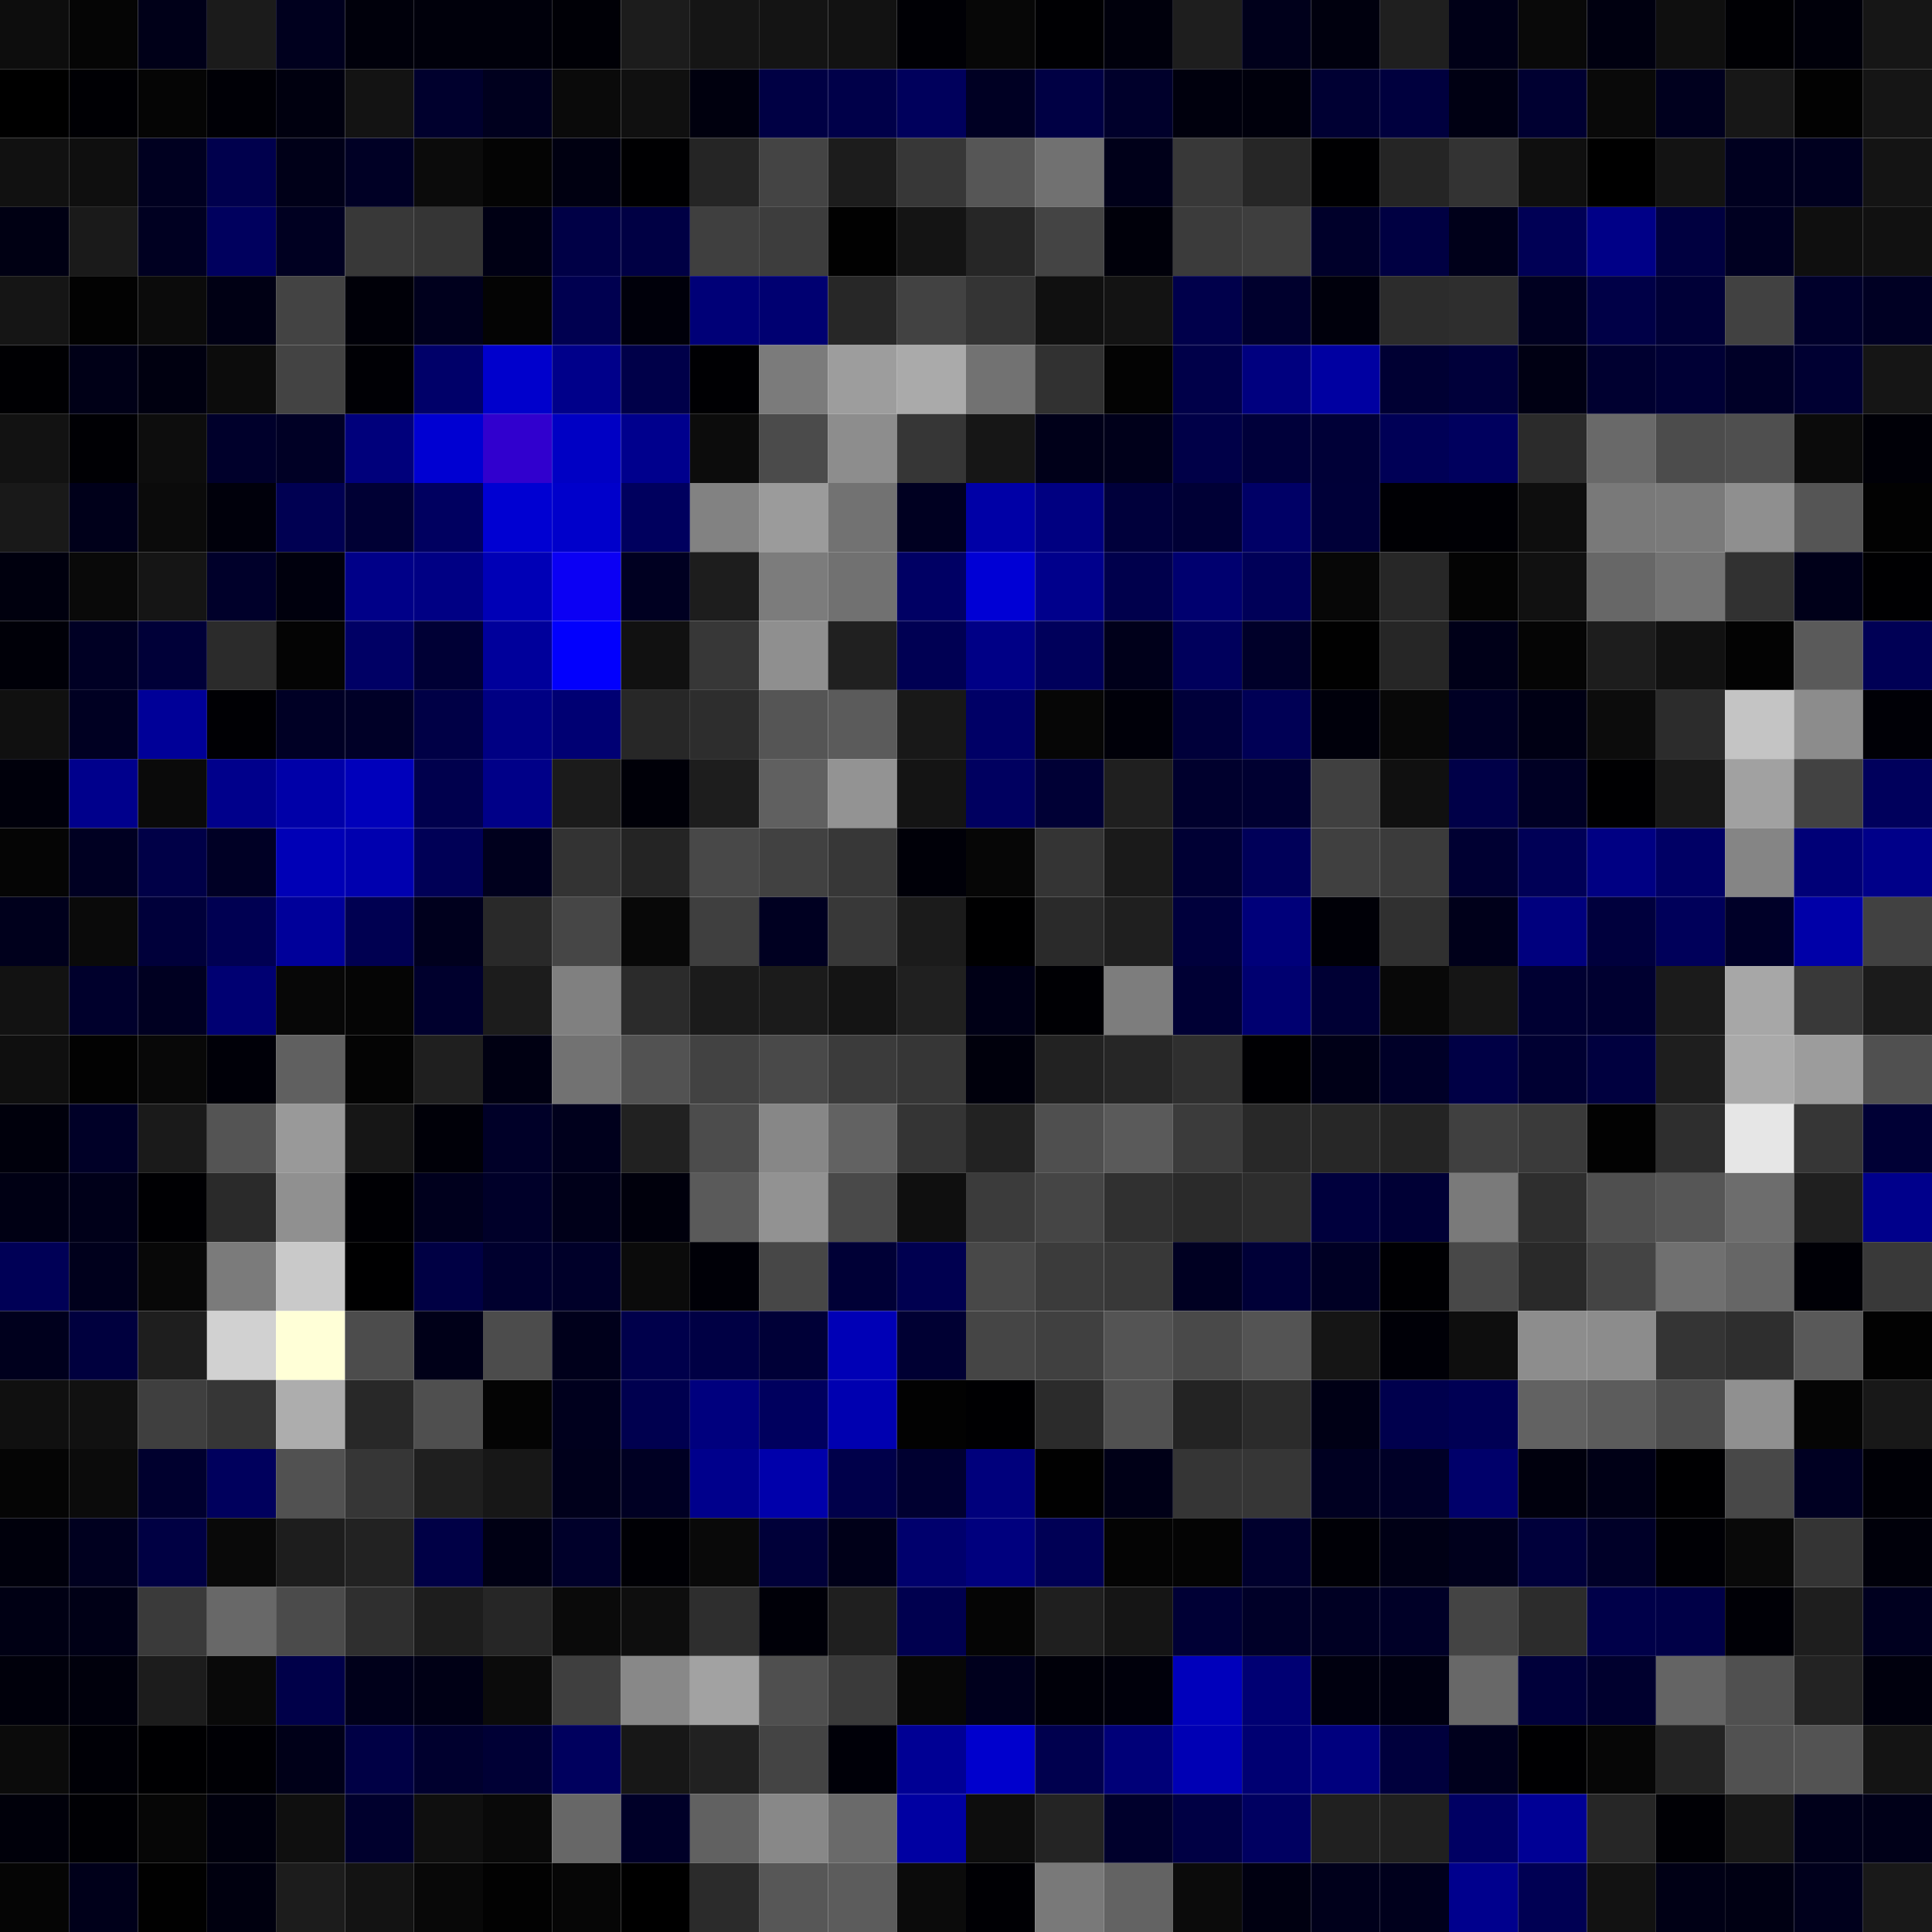 <svg xmlns="http://www.w3.org/2000/svg" width="56" height="56" viewBox="0 0 56 56"><g class="weights_image" id="node-230" stroke="none"><rect x="0" y="0" width="2" height="2" fill="#0d0d0d"/><rect x="2" y="0" width="2" height="2" fill="#050505"/><rect x="4" y="0" width="2" height="2" fill="#000018"/><rect x="6" y="0" width="2" height="2" fill="#1b1b1b"/><rect x="8" y="0" width="2" height="2" fill="#00001e"/><rect x="10" y="0" width="2" height="2" fill="#00000b"/><rect x="12" y="0" width="2" height="2" fill="#00000b"/><rect x="14" y="0" width="2" height="2" fill="#00000b"/><rect x="16" y="0" width="2" height="2" fill="#000006"/><rect x="18" y="0" width="2" height="2" fill="#1c1c1c"/><rect x="20" y="0" width="2" height="2" fill="#151515"/><rect x="22" y="0" width="2" height="2" fill="#141414"/><rect x="24" y="0" width="2" height="2" fill="#121212"/><rect x="26" y="0" width="2" height="2" fill="#000005"/><rect x="28" y="0" width="2" height="2" fill="#070707"/><rect x="30" y="0" width="2" height="2" fill="#000003"/><rect x="32" y="0" width="2" height="2" fill="#00000c"/><rect x="34" y="0" width="2" height="2" fill="#1e1e1e"/><rect x="36" y="0" width="2" height="2" fill="#00001b"/><rect x="38" y="0" width="2" height="2" fill="#00000e"/><rect x="40" y="0" width="2" height="2" fill="#1f1f1f"/><rect x="42" y="0" width="2" height="2" fill="#000017"/><rect x="44" y="0" width="2" height="2" fill="#090909"/><rect x="46" y="0" width="2" height="2" fill="#000010"/><rect x="48" y="0" width="2" height="2" fill="#0f0f0f"/><rect x="50" y="0" width="2" height="2" fill="#000004"/><rect x="52" y="0" width="2" height="2" fill="#00000a"/><rect x="54" y="0" width="2" height="2" fill="#161616"/><rect x="0" y="2" width="2" height="2" fill="#000000"/><rect x="2" y="2" width="2" height="2" fill="#000004"/><rect x="4" y="2" width="2" height="2" fill="#050505"/><rect x="6" y="2" width="2" height="2" fill="#000006"/><rect x="8" y="2" width="2" height="2" fill="#00000f"/><rect x="10" y="2" width="2" height="2" fill="#131313"/><rect x="12" y="2" width="2" height="2" fill="#00002d"/><rect x="14" y="2" width="2" height="2" fill="#00001e"/><rect x="16" y="2" width="2" height="2" fill="#0a0a0a"/><rect x="18" y="2" width="2" height="2" fill="#101010"/><rect x="20" y="2" width="2" height="2" fill="#00000e"/><rect x="22" y="2" width="2" height="2" fill="#000044"/><rect x="24" y="2" width="2" height="2" fill="#000049"/><rect x="26" y="2" width="2" height="2" fill="#00005c"/><rect x="28" y="2" width="2" height="2" fill="#000023"/><rect x="30" y="2" width="2" height="2" fill="#000044"/><rect x="32" y="2" width="2" height="2" fill="#00002b"/><rect x="34" y="2" width="2" height="2" fill="#00000d"/><rect x="36" y="2" width="2" height="2" fill="#00000c"/><rect x="38" y="2" width="2" height="2" fill="#000033"/><rect x="40" y="2" width="2" height="2" fill="#00003e"/><rect x="42" y="2" width="2" height="2" fill="#000013"/><rect x="44" y="2" width="2" height="2" fill="#000031"/><rect x="46" y="2" width="2" height="2" fill="#090909"/><rect x="48" y="2" width="2" height="2" fill="#00001e"/><rect x="50" y="2" width="2" height="2" fill="#171717"/><rect x="52" y="2" width="2" height="2" fill="#020202"/><rect x="54" y="2" width="2" height="2" fill="#151515"/><rect x="0" y="4" width="2" height="2" fill="#111111"/><rect x="2" y="4" width="2" height="2" fill="#0f0f0f"/><rect x="4" y="4" width="2" height="2" fill="#000020"/><rect x="6" y="4" width="2" height="2" fill="#00004d"/><rect x="8" y="4" width="2" height="2" fill="#000018"/><rect x="10" y="4" width="2" height="2" fill="#000025"/><rect x="12" y="4" width="2" height="2" fill="#0b0b0b"/><rect x="14" y="4" width="2" height="2" fill="#040404"/><rect x="16" y="4" width="2" height="2" fill="#000011"/><rect x="18" y="4" width="2" height="2" fill="#000002"/><rect x="20" y="4" width="2" height="2" fill="#252525"/><rect x="22" y="4" width="2" height="2" fill="#444444"/><rect x="24" y="4" width="2" height="2" fill="#1c1c1c"/><rect x="26" y="4" width="2" height="2" fill="#373737"/><rect x="28" y="4" width="2" height="2" fill="#565656"/><rect x="30" y="4" width="2" height="2" fill="#717171"/><rect x="32" y="4" width="2" height="2" fill="#000019"/><rect x="34" y="4" width="2" height="2" fill="#383838"/><rect x="36" y="4" width="2" height="2" fill="#262626"/><rect x="38" y="4" width="2" height="2" fill="#000002"/><rect x="40" y="4" width="2" height="2" fill="#252525"/><rect x="42" y="4" width="2" height="2" fill="#333333"/><rect x="44" y="4" width="2" height="2" fill="#0f0f0f"/><rect x="46" y="4" width="2" height="2" fill="#000000"/><rect x="48" y="4" width="2" height="2" fill="#131313"/><rect x="50" y="4" width="2" height="2" fill="#00001f"/><rect x="52" y="4" width="2" height="2" fill="#00001f"/><rect x="54" y="4" width="2" height="2" fill="#141414"/><rect x="0" y="6" width="2" height="2" fill="#000013"/><rect x="2" y="6" width="2" height="2" fill="#1a1a1a"/><rect x="4" y="6" width="2" height="2" fill="#000021"/><rect x="6" y="6" width="2" height="2" fill="#00005e"/><rect x="8" y="6" width="2" height="2" fill="#000021"/><rect x="10" y="6" width="2" height="2" fill="#383838"/><rect x="12" y="6" width="2" height="2" fill="#353535"/><rect x="14" y="6" width="2" height="2" fill="#000014"/><rect x="16" y="6" width="2" height="2" fill="#000046"/><rect x="18" y="6" width="2" height="2" fill="#000044"/><rect x="20" y="6" width="2" height="2" fill="#3f3f3f"/><rect x="22" y="6" width="2" height="2" fill="#3d3d3d"/><rect x="24" y="6" width="2" height="2" fill="#010101"/><rect x="26" y="6" width="2" height="2" fill="#141414"/><rect x="28" y="6" width="2" height="2" fill="#262626"/><rect x="30" y="6" width="2" height="2" fill="#444444"/><rect x="32" y="6" width="2" height="2" fill="#00000a"/><rect x="34" y="6" width="2" height="2" fill="#3b3b3b"/><rect x="36" y="6" width="2" height="2" fill="#3e3e3e"/><rect x="38" y="6" width="2" height="2" fill="#00002a"/><rect x="40" y="6" width="2" height="2" fill="#000042"/><rect x="42" y="6" width="2" height="2" fill="#00001a"/><rect x="44" y="6" width="2" height="2" fill="#000055"/><rect x="46" y="6" width="2" height="2" fill="#000087"/><rect x="48" y="6" width="2" height="2" fill="#000040"/><rect x="50" y="6" width="2" height="2" fill="#000021"/><rect x="52" y="6" width="2" height="2" fill="#0f0f0f"/><rect x="54" y="6" width="2" height="2" fill="#111111"/><rect x="0" y="8" width="2" height="2" fill="#151515"/><rect x="2" y="8" width="2" height="2" fill="#020202"/><rect x="4" y="8" width="2" height="2" fill="#0b0b0b"/><rect x="6" y="8" width="2" height="2" fill="#000014"/><rect x="8" y="8" width="2" height="2" fill="#434343"/><rect x="10" y="8" width="2" height="2" fill="#000008"/><rect x="12" y="8" width="2" height="2" fill="#00001d"/><rect x="14" y="8" width="2" height="2" fill="#040404"/><rect x="16" y="8" width="2" height="2" fill="#000050"/><rect x="18" y="8" width="2" height="2" fill="#00000a"/><rect x="20" y="8" width="2" height="2" fill="#000077"/><rect x="22" y="8" width="2" height="2" fill="#000071"/><rect x="24" y="8" width="2" height="2" fill="#272727"/><rect x="26" y="8" width="2" height="2" fill="#424242"/><rect x="28" y="8" width="2" height="2" fill="#343434"/><rect x="30" y="8" width="2" height="2" fill="#101010"/><rect x="32" y="8" width="2" height="2" fill="#131313"/><rect x="34" y="8" width="2" height="2" fill="#00004b"/><rect x="36" y="8" width="2" height="2" fill="#00002d"/><rect x="38" y="8" width="2" height="2" fill="#00000c"/><rect x="40" y="8" width="2" height="2" fill="#2c2c2c"/><rect x="42" y="8" width="2" height="2" fill="#2e2e2e"/><rect x="44" y="8" width="2" height="2" fill="#000020"/><rect x="46" y="8" width="2" height="2" fill="#000047"/><rect x="48" y="8" width="2" height="2" fill="#000037"/><rect x="50" y="8" width="2" height="2" fill="#414141"/><rect x="52" y="8" width="2" height="2" fill="#00002b"/><rect x="54" y="8" width="2" height="2" fill="#000023"/><rect x="0" y="10" width="2" height="2" fill="#000003"/><rect x="2" y="10" width="2" height="2" fill="#000017"/><rect x="4" y="10" width="2" height="2" fill="#000010"/><rect x="6" y="10" width="2" height="2" fill="#0c0c0c"/><rect x="8" y="10" width="2" height="2" fill="#434343"/><rect x="10" y="10" width="2" height="2" fill="#000005"/><rect x="12" y="10" width="2" height="2" fill="#000069"/><rect x="14" y="10" width="2" height="2" fill="#0000cc"/><rect x="16" y="10" width="2" height="2" fill="#00008a"/><rect x="18" y="10" width="2" height="2" fill="#000049"/><rect x="20" y="10" width="2" height="2" fill="#000003"/><rect x="22" y="10" width="2" height="2" fill="#7b7b7b"/><rect x="24" y="10" width="2" height="2" fill="#9d9d9d"/><rect x="26" y="10" width="2" height="2" fill="#aaaaaa"/><rect x="28" y="10" width="2" height="2" fill="#727272"/><rect x="30" y="10" width="2" height="2" fill="#313131"/><rect x="32" y="10" width="2" height="2" fill="#030303"/><rect x="34" y="10" width="2" height="2" fill="#000049"/><rect x="36" y="10" width="2" height="2" fill="#00007f"/><rect x="38" y="10" width="2" height="2" fill="#0000a1"/><rect x="40" y="10" width="2" height="2" fill="#000033"/><rect x="42" y="10" width="2" height="2" fill="#00003a"/><rect x="44" y="10" width="2" height="2" fill="#000013"/><rect x="46" y="10" width="2" height="2" fill="#000030"/><rect x="48" y="10" width="2" height="2" fill="#000035"/><rect x="50" y="10" width="2" height="2" fill="#000027"/><rect x="52" y="10" width="2" height="2" fill="#000032"/><rect x="54" y="10" width="2" height="2" fill="#151515"/><rect x="0" y="12" width="2" height="2" fill="#121212"/><rect x="2" y="12" width="2" height="2" fill="#000004"/><rect x="4" y="12" width="2" height="2" fill="#0d0d0d"/><rect x="6" y="12" width="2" height="2" fill="#00002b"/><rect x="8" y="12" width="2" height="2" fill="#000025"/><rect x="10" y="12" width="2" height="2" fill="#00007b"/><rect x="12" y="12" width="2" height="2" fill="#0000d2"/><rect x="14" y="12" width="2" height="2" fill="#3100ce"/><rect x="16" y="12" width="2" height="2" fill="#0000c4"/><rect x="18" y="12" width="2" height="2" fill="#00008d"/><rect x="20" y="12" width="2" height="2" fill="#0c0c0c"/><rect x="22" y="12" width="2" height="2" fill="#4b4b4b"/><rect x="24" y="12" width="2" height="2" fill="#8d8d8d"/><rect x="26" y="12" width="2" height="2" fill="#363636"/><rect x="28" y="12" width="2" height="2" fill="#161616"/><rect x="30" y="12" width="2" height="2" fill="#000019"/><rect x="32" y="12" width="2" height="2" fill="#00001a"/><rect x="34" y="12" width="2" height="2" fill="#000048"/><rect x="36" y="12" width="2" height="2" fill="#00003a"/><rect x="38" y="12" width="2" height="2" fill="#000037"/><rect x="40" y="12" width="2" height="2" fill="#000056"/><rect x="42" y="12" width="2" height="2" fill="#00005e"/><rect x="44" y="12" width="2" height="2" fill="#2b2b2b"/><rect x="46" y="12" width="2" height="2" fill="#696969"/><rect x="48" y="12" width="2" height="2" fill="#4c4c4c"/><rect x="50" y="12" width="2" height="2" fill="#4f4f4f"/><rect x="52" y="12" width="2" height="2" fill="#0b0b0b"/><rect x="54" y="12" width="2" height="2" fill="#000007"/><rect x="0" y="14" width="2" height="2" fill="#191919"/><rect x="2" y="14" width="2" height="2" fill="#00001a"/><rect x="4" y="14" width="2" height="2" fill="#0b0b0b"/><rect x="6" y="14" width="2" height="2" fill="#00000b"/><rect x="8" y="14" width="2" height="2" fill="#000052"/><rect x="10" y="14" width="2" height="2" fill="#000034"/><rect x="12" y="14" width="2" height="2" fill="#000060"/><rect x="14" y="14" width="2" height="2" fill="#0000d2"/><rect x="16" y="14" width="2" height="2" fill="#0000cb"/><rect x="18" y="14" width="2" height="2" fill="#00005e"/><rect x="20" y="14" width="2" height="2" fill="#828282"/><rect x="22" y="14" width="2" height="2" fill="#9b9b9b"/><rect x="24" y="14" width="2" height="2" fill="#727272"/><rect x="26" y="14" width="2" height="2" fill="#000021"/><rect x="28" y="14" width="2" height="2" fill="#0000a6"/><rect x="30" y="14" width="2" height="2" fill="#000081"/><rect x="32" y="14" width="2" height="2" fill="#00003b"/><rect x="34" y="14" width="2" height="2" fill="#000035"/><rect x="36" y="14" width="2" height="2" fill="#000066"/><rect x="38" y="14" width="2" height="2" fill="#000038"/><rect x="40" y="14" width="2" height="2" fill="#000004"/><rect x="42" y="14" width="2" height="2" fill="#000005"/><rect x="44" y="14" width="2" height="2" fill="#0e0e0e"/><rect x="46" y="14" width="2" height="2" fill="#797979"/><rect x="48" y="14" width="2" height="2" fill="#7a7a7a"/><rect x="50" y="14" width="2" height="2" fill="#8f8f8f"/><rect x="52" y="14" width="2" height="2" fill="#555555"/><rect x="54" y="14" width="2" height="2" fill="#020202"/><rect x="0" y="16" width="2" height="2" fill="#00000e"/><rect x="2" y="16" width="2" height="2" fill="#090909"/><rect x="4" y="16" width="2" height="2" fill="#151515"/><rect x="6" y="16" width="2" height="2" fill="#00002a"/><rect x="8" y="16" width="2" height="2" fill="#00000d"/><rect x="10" y="16" width="2" height="2" fill="#000088"/><rect x="12" y="16" width="2" height="2" fill="#000084"/><rect x="14" y="16" width="2" height="2" fill="#0000b6"/><rect x="16" y="16" width="2" height="2" fill="#0b00f4"/><rect x="18" y="16" width="2" height="2" fill="#000021"/><rect x="20" y="16" width="2" height="2" fill="#1d1d1d"/><rect x="22" y="16" width="2" height="2" fill="#7c7c7c"/><rect x="24" y="16" width="2" height="2" fill="#717171"/><rect x="26" y="16" width="2" height="2" fill="#000064"/><rect x="28" y="16" width="2" height="2" fill="#0000d5"/><rect x="30" y="16" width="2" height="2" fill="#00008c"/><rect x="32" y="16" width="2" height="2" fill="#00004c"/><rect x="34" y="16" width="2" height="2" fill="#00006f"/><rect x="36" y="16" width="2" height="2" fill="#000058"/><rect x="38" y="16" width="2" height="2" fill="#070707"/><rect x="40" y="16" width="2" height="2" fill="#272727"/><rect x="42" y="16" width="2" height="2" fill="#040404"/><rect x="44" y="16" width="2" height="2" fill="#111111"/><rect x="46" y="16" width="2" height="2" fill="#676767"/><rect x="48" y="16" width="2" height="2" fill="#737373"/><rect x="50" y="16" width="2" height="2" fill="#313131"/><rect x="52" y="16" width="2" height="2" fill="#000019"/><rect x="54" y="16" width="2" height="2" fill="#000002"/><rect x="0" y="18" width="2" height="2" fill="#000008"/><rect x="2" y="18" width="2" height="2" fill="#000024"/><rect x="4" y="18" width="2" height="2" fill="#000038"/><rect x="6" y="18" width="2" height="2" fill="#2b2b2b"/><rect x="8" y="18" width="2" height="2" fill="#040404"/><rect x="10" y="18" width="2" height="2" fill="#000065"/><rect x="12" y="18" width="2" height="2" fill="#000035"/><rect x="14" y="18" width="2" height="2" fill="#00009b"/><rect x="16" y="18" width="2" height="2" fill="#0200fd"/><rect x="18" y="18" width="2" height="2" fill="#111111"/><rect x="20" y="18" width="2" height="2" fill="#373737"/><rect x="22" y="18" width="2" height="2" fill="#8f8f8f"/><rect x="24" y="18" width="2" height="2" fill="#202020"/><rect x="26" y="18" width="2" height="2" fill="#000053"/><rect x="28" y="18" width="2" height="2" fill="#000086"/><rect x="30" y="18" width="2" height="2" fill="#00005b"/><rect x="32" y="18" width="2" height="2" fill="#00001a"/><rect x="34" y="18" width="2" height="2" fill="#00005c"/><rect x="36" y="18" width="2" height="2" fill="#000029"/><rect x="38" y="18" width="2" height="2" fill="#010101"/><rect x="40" y="18" width="2" height="2" fill="#262626"/><rect x="42" y="18" width="2" height="2" fill="#000018"/><rect x="44" y="18" width="2" height="2" fill="#050505"/><rect x="46" y="18" width="2" height="2" fill="#1d1d1d"/><rect x="48" y="18" width="2" height="2" fill="#111111"/><rect x="50" y="18" width="2" height="2" fill="#030303"/><rect x="52" y="18" width="2" height="2" fill="#5a5a5a"/><rect x="54" y="18" width="2" height="2" fill="#000055"/><rect x="0" y="20" width="2" height="2" fill="#101010"/><rect x="2" y="20" width="2" height="2" fill="#000022"/><rect x="4" y="20" width="2" height="2" fill="#000098"/><rect x="6" y="20" width="2" height="2" fill="#000004"/><rect x="8" y="20" width="2" height="2" fill="#000025"/><rect x="10" y="20" width="2" height="2" fill="#000027"/><rect x="12" y="20" width="2" height="2" fill="#000046"/><rect x="14" y="20" width="2" height="2" fill="#000083"/><rect x="16" y="20" width="2" height="2" fill="#000073"/><rect x="18" y="20" width="2" height="2" fill="#272727"/><rect x="20" y="20" width="2" height="2" fill="#2d2d2d"/><rect x="22" y="20" width="2" height="2" fill="#555555"/><rect x="24" y="20" width="2" height="2" fill="#5b5b5b"/><rect x="26" y="20" width="2" height="2" fill="#181818"/><rect x="28" y="20" width="2" height="2" fill="#000066"/><rect x="30" y="20" width="2" height="2" fill="#060606"/><rect x="32" y="20" width="2" height="2" fill="#000009"/><rect x="34" y="20" width="2" height="2" fill="#00003a"/><rect x="36" y="20" width="2" height="2" fill="#000055"/><rect x="38" y="20" width="2" height="2" fill="#00000b"/><rect x="40" y="20" width="2" height="2" fill="#080808"/><rect x="42" y="20" width="2" height="2" fill="#000024"/><rect x="44" y="20" width="2" height="2" fill="#000014"/><rect x="46" y="20" width="2" height="2" fill="#0c0c0c"/><rect x="48" y="20" width="2" height="2" fill="#2c2c2c"/><rect x="50" y="20" width="2" height="2" fill="#c4c4c4"/><rect x="52" y="20" width="2" height="2" fill="#8c8c8c"/><rect x="54" y="20" width="2" height="2" fill="#000006"/><rect x="0" y="22" width="2" height="2" fill="#00000b"/><rect x="2" y="22" width="2" height="2" fill="#00008c"/><rect x="4" y="22" width="2" height="2" fill="#0a0a0a"/><rect x="6" y="22" width="2" height="2" fill="#00008b"/><rect x="8" y="22" width="2" height="2" fill="#0000a8"/><rect x="10" y="22" width="2" height="2" fill="#0000bb"/><rect x="12" y="22" width="2" height="2" fill="#00004d"/><rect x="14" y="22" width="2" height="2" fill="#000088"/><rect x="16" y="22" width="2" height="2" fill="#1b1b1b"/><rect x="18" y="22" width="2" height="2" fill="#000008"/><rect x="20" y="22" width="2" height="2" fill="#1d1d1d"/><rect x="22" y="22" width="2" height="2" fill="#606060"/><rect x="24" y="22" width="2" height="2" fill="#939393"/><rect x="26" y="22" width="2" height="2" fill="#141414"/><rect x="28" y="22" width="2" height="2" fill="#000060"/><rect x="30" y="22" width="2" height="2" fill="#000035"/><rect x="32" y="22" width="2" height="2" fill="#1f1f1f"/><rect x="34" y="22" width="2" height="2" fill="#00002d"/><rect x="36" y="22" width="2" height="2" fill="#000031"/><rect x="38" y="22" width="2" height="2" fill="#404040"/><rect x="40" y="22" width="2" height="2" fill="#101010"/><rect x="42" y="22" width="2" height="2" fill="#000048"/><rect x="44" y="22" width="2" height="2" fill="#000024"/><rect x="46" y="22" width="2" height="2" fill="#000002"/><rect x="48" y="22" width="2" height="2" fill="#181818"/><rect x="50" y="22" width="2" height="2" fill="#a1a1a1"/><rect x="52" y="22" width="2" height="2" fill="#424242"/><rect x="54" y="22" width="2" height="2" fill="#00005c"/><rect x="0" y="24" width="2" height="2" fill="#050505"/><rect x="2" y="24" width="2" height="2" fill="#000022"/><rect x="4" y="24" width="2" height="2" fill="#000047"/><rect x="6" y="24" width="2" height="2" fill="#000025"/><rect x="8" y="24" width="2" height="2" fill="#0000b6"/><rect x="10" y="24" width="2" height="2" fill="#0000af"/><rect x="12" y="24" width="2" height="2" fill="#000056"/><rect x="14" y="24" width="2" height="2" fill="#00001d"/><rect x="16" y="24" width="2" height="2" fill="#333333"/><rect x="18" y="24" width="2" height="2" fill="#242424"/><rect x="20" y="24" width="2" height="2" fill="#484848"/><rect x="22" y="24" width="2" height="2" fill="#414141"/><rect x="24" y="24" width="2" height="2" fill="#373737"/><rect x="26" y="24" width="2" height="2" fill="#000008"/><rect x="28" y="24" width="2" height="2" fill="#060606"/><rect x="30" y="24" width="2" height="2" fill="#343434"/><rect x="32" y="24" width="2" height="2" fill="#1a1a1a"/><rect x="34" y="24" width="2" height="2" fill="#000034"/><rect x="36" y="24" width="2" height="2" fill="#000059"/><rect x="38" y="24" width="2" height="2" fill="#404040"/><rect x="40" y="24" width="2" height="2" fill="#3b3b3b"/><rect x="42" y="24" width="2" height="2" fill="#000032"/><rect x="44" y="24" width="2" height="2" fill="#000056"/><rect x="46" y="24" width="2" height="2" fill="#000083"/><rect x="48" y="24" width="2" height="2" fill="#000065"/><rect x="50" y="24" width="2" height="2" fill="#858585"/><rect x="52" y="24" width="2" height="2" fill="#000077"/><rect x="54" y="24" width="2" height="2" fill="#000089"/><rect x="0" y="26" width="2" height="2" fill="#00001c"/><rect x="2" y="26" width="2" height="2" fill="#0a0a0a"/><rect x="4" y="26" width="2" height="2" fill="#00003a"/><rect x="6" y="26" width="2" height="2" fill="#000052"/><rect x="8" y="26" width="2" height="2" fill="#00009a"/><rect x="10" y="26" width="2" height="2" fill="#000051"/><rect x="12" y="26" width="2" height="2" fill="#00001d"/><rect x="14" y="26" width="2" height="2" fill="#292929"/><rect x="16" y="26" width="2" height="2" fill="#464646"/><rect x="18" y="26" width="2" height="2" fill="#080808"/><rect x="20" y="26" width="2" height="2" fill="#3f3f3f"/><rect x="22" y="26" width="2" height="2" fill="#000021"/><rect x="24" y="26" width="2" height="2" fill="#383838"/><rect x="26" y="26" width="2" height="2" fill="#1b1b1b"/><rect x="28" y="26" width="2" height="2" fill="#000001"/><rect x="30" y="26" width="2" height="2" fill="#2a2a2a"/><rect x="32" y="26" width="2" height="2" fill="#1f1f1f"/><rect x="34" y="26" width="2" height="2" fill="#00003c"/><rect x="36" y="26" width="2" height="2" fill="#00007a"/><rect x="38" y="26" width="2" height="2" fill="#000007"/><rect x="40" y="26" width="2" height="2" fill="#303030"/><rect x="42" y="26" width="2" height="2" fill="#00001a"/><rect x="44" y="26" width="2" height="2" fill="#00007e"/><rect x="46" y="26" width="2" height="2" fill="#00003d"/><rect x="48" y="26" width="2" height="2" fill="#00005a"/><rect x="50" y="26" width="2" height="2" fill="#000028"/><rect x="52" y="26" width="2" height="2" fill="#0000a8"/><rect x="54" y="26" width="2" height="2" fill="#414141"/><rect x="0" y="28" width="2" height="2" fill="#121212"/><rect x="2" y="28" width="2" height="2" fill="#00002c"/><rect x="4" y="28" width="2" height="2" fill="#000021"/><rect x="6" y="28" width="2" height="2" fill="#000072"/><rect x="8" y="28" width="2" height="2" fill="#070707"/><rect x="10" y="28" width="2" height="2" fill="#050505"/><rect x="12" y="28" width="2" height="2" fill="#00002d"/><rect x="14" y="28" width="2" height="2" fill="#1c1c1c"/><rect x="16" y="28" width="2" height="2" fill="#808080"/><rect x="18" y="28" width="2" height="2" fill="#2b2b2b"/><rect x="20" y="28" width="2" height="2" fill="#1b1b1b"/><rect x="22" y="28" width="2" height="2" fill="#1b1b1b"/><rect x="24" y="28" width="2" height="2" fill="#141414"/><rect x="26" y="28" width="2" height="2" fill="#202020"/><rect x="28" y="28" width="2" height="2" fill="#000016"/><rect x="30" y="28" width="2" height="2" fill="#000004"/><rect x="32" y="28" width="2" height="2" fill="#7d7d7d"/><rect x="34" y="28" width="2" height="2" fill="#000034"/><rect x="36" y="28" width="2" height="2" fill="#000070"/><rect x="38" y="28" width="2" height="2" fill="#000034"/><rect x="40" y="28" width="2" height="2" fill="#080808"/><rect x="42" y="28" width="2" height="2" fill="#151515"/><rect x="44" y="28" width="2" height="2" fill="#000032"/><rect x="46" y="28" width="2" height="2" fill="#000030"/><rect x="48" y="28" width="2" height="2" fill="#1b1b1b"/><rect x="50" y="28" width="2" height="2" fill="#a7a7a7"/><rect x="52" y="28" width="2" height="2" fill="#393939"/><rect x="54" y="28" width="2" height="2" fill="#1b1b1b"/><rect x="0" y="30" width="2" height="2" fill="#0f0f0f"/><rect x="2" y="30" width="2" height="2" fill="#020202"/><rect x="4" y="30" width="2" height="2" fill="#080808"/><rect x="6" y="30" width="2" height="2" fill="#000008"/><rect x="8" y="30" width="2" height="2" fill="#606060"/><rect x="10" y="30" width="2" height="2" fill="#040404"/><rect x="12" y="30" width="2" height="2" fill="#1f1f1f"/><rect x="14" y="30" width="2" height="2" fill="#000012"/><rect x="16" y="30" width="2" height="2" fill="#727272"/><rect x="18" y="30" width="2" height="2" fill="#525252"/><rect x="20" y="30" width="2" height="2" fill="#424242"/><rect x="22" y="30" width="2" height="2" fill="#494949"/><rect x="24" y="30" width="2" height="2" fill="#3b3b3b"/><rect x="26" y="30" width="2" height="2" fill="#363636"/><rect x="28" y="30" width="2" height="2" fill="#00000c"/><rect x="30" y="30" width="2" height="2" fill="#222222"/><rect x="32" y="30" width="2" height="2" fill="#262626"/><rect x="34" y="30" width="2" height="2" fill="#2f2f2f"/><rect x="36" y="30" width="2" height="2" fill="#000003"/><rect x="38" y="30" width="2" height="2" fill="#000017"/><rect x="40" y="30" width="2" height="2" fill="#000028"/><rect x="42" y="30" width="2" height="2" fill="#000045"/><rect x="44" y="30" width="2" height="2" fill="#000032"/><rect x="46" y="30" width="2" height="2" fill="#00003f"/><rect x="48" y="30" width="2" height="2" fill="#1e1e1e"/><rect x="50" y="30" width="2" height="2" fill="#aaaaaa"/><rect x="52" y="30" width="2" height="2" fill="#9c9c9c"/><rect x="54" y="30" width="2" height="2" fill="#505050"/><rect x="0" y="32" width="2" height="2" fill="#00000c"/><rect x="2" y="32" width="2" height="2" fill="#000027"/><rect x="4" y="32" width="2" height="2" fill="#1a1a1a"/><rect x="6" y="32" width="2" height="2" fill="#545454"/><rect x="8" y="32" width="2" height="2" fill="#999999"/><rect x="10" y="32" width="2" height="2" fill="#161616"/><rect x="12" y="32" width="2" height="2" fill="#000008"/><rect x="14" y="32" width="2" height="2" fill="#000028"/><rect x="16" y="32" width="2" height="2" fill="#00001c"/><rect x="18" y="32" width="2" height="2" fill="#212121"/><rect x="20" y="32" width="2" height="2" fill="#4c4c4c"/><rect x="22" y="32" width="2" height="2" fill="#878787"/><rect x="24" y="32" width="2" height="2" fill="#626262"/><rect x="26" y="32" width="2" height="2" fill="#343434"/><rect x="28" y="32" width="2" height="2" fill="#222222"/><rect x="30" y="32" width="2" height="2" fill="#4f4f4f"/><rect x="32" y="32" width="2" height="2" fill="#5a5a5a"/><rect x="34" y="32" width="2" height="2" fill="#3b3b3b"/><rect x="36" y="32" width="2" height="2" fill="#282828"/><rect x="38" y="32" width="2" height="2" fill="#272727"/><rect x="40" y="32" width="2" height="2" fill="#242424"/><rect x="42" y="32" width="2" height="2" fill="#404040"/><rect x="44" y="32" width="2" height="2" fill="#3a3a3a"/><rect x="46" y="32" width="2" height="2" fill="#020202"/><rect x="48" y="32" width="2" height="2" fill="#2e2e2e"/><rect x="50" y="32" width="2" height="2" fill="#e6e6e6"/><rect x="52" y="32" width="2" height="2" fill="#363636"/><rect x="54" y="32" width="2" height="2" fill="#000035"/><rect x="0" y="34" width="2" height="2" fill="#000014"/><rect x="2" y="34" width="2" height="2" fill="#000019"/><rect x="4" y="34" width="2" height="2" fill="#000003"/><rect x="6" y="34" width="2" height="2" fill="#2a2a2a"/><rect x="8" y="34" width="2" height="2" fill="#909090"/><rect x="10" y="34" width="2" height="2" fill="#000004"/><rect x="12" y="34" width="2" height="2" fill="#00001d"/><rect x="14" y="34" width="2" height="2" fill="#000029"/><rect x="16" y="34" width="2" height="2" fill="#000019"/><rect x="18" y="34" width="2" height="2" fill="#00000c"/><rect x="20" y="34" width="2" height="2" fill="#5a5a5a"/><rect x="22" y="34" width="2" height="2" fill="#929292"/><rect x="24" y="34" width="2" height="2" fill="#494949"/><rect x="26" y="34" width="2" height="2" fill="#0f0f0f"/><rect x="28" y="34" width="2" height="2" fill="#3b3b3b"/><rect x="30" y="34" width="2" height="2" fill="#454545"/><rect x="32" y="34" width="2" height="2" fill="#303030"/><rect x="34" y="34" width="2" height="2" fill="#2a2a2a"/><rect x="36" y="34" width="2" height="2" fill="#2d2d2d"/><rect x="38" y="34" width="2" height="2" fill="#00003d"/><rect x="40" y="34" width="2" height="2" fill="#000035"/><rect x="42" y="34" width="2" height="2" fill="#7a7a7a"/><rect x="44" y="34" width="2" height="2" fill="#2e2e2e"/><rect x="46" y="34" width="2" height="2" fill="#4f4f4f"/><rect x="48" y="34" width="2" height="2" fill="#565656"/><rect x="50" y="34" width="2" height="2" fill="#6d6d6d"/><rect x="52" y="34" width="2" height="2" fill="#1f1f1f"/><rect x="54" y="34" width="2" height="2" fill="#00008b"/><rect x="0" y="36" width="2" height="2" fill="#000056"/><rect x="2" y="36" width="2" height="2" fill="#00001c"/><rect x="4" y="36" width="2" height="2" fill="#080808"/><rect x="6" y="36" width="2" height="2" fill="#7b7b7b"/><rect x="8" y="36" width="2" height="2" fill="#c9c9c9"/><rect x="10" y="36" width="2" height="2" fill="#000001"/><rect x="12" y="36" width="2" height="2" fill="#000044"/><rect x="14" y="36" width="2" height="2" fill="#00002e"/><rect x="16" y="36" width="2" height="2" fill="#000029"/><rect x="18" y="36" width="2" height="2" fill="#0b0b0b"/><rect x="20" y="36" width="2" height="2" fill="#000007"/><rect x="22" y="36" width="2" height="2" fill="#474747"/><rect x="24" y="36" width="2" height="2" fill="#000036"/><rect x="26" y="36" width="2" height="2" fill="#000050"/><rect x="28" y="36" width="2" height="2" fill="#484848"/><rect x="30" y="36" width="2" height="2" fill="#3b3b3b"/><rect x="32" y="36" width="2" height="2" fill="#383838"/><rect x="34" y="36" width="2" height="2" fill="#000022"/><rect x="36" y="36" width="2" height="2" fill="#000037"/><rect x="38" y="36" width="2" height="2" fill="#000024"/><rect x="40" y="36" width="2" height="2" fill="#000003"/><rect x="42" y="36" width="2" height="2" fill="#484848"/><rect x="44" y="36" width="2" height="2" fill="#292929"/><rect x="46" y="36" width="2" height="2" fill="#444444"/><rect x="48" y="36" width="2" height="2" fill="#707070"/><rect x="50" y="36" width="2" height="2" fill="#666666"/><rect x="52" y="36" width="2" height="2" fill="#000006"/><rect x="54" y="36" width="2" height="2" fill="#393939"/><rect x="0" y="38" width="2" height="2" fill="#00001d"/><rect x="2" y="38" width="2" height="2" fill="#00003e"/><rect x="4" y="38" width="2" height="2" fill="#1e1e1e"/><rect x="6" y="38" width="2" height="2" fill="#d1d1d1"/><rect x="8" y="38" width="2" height="2" fill="#ffffd7"/><rect x="10" y="38" width="2" height="2" fill="#4c4c4c"/><rect x="12" y="38" width="2" height="2" fill="#000018"/><rect x="14" y="38" width="2" height="2" fill="#4c4c4c"/><rect x="16" y="38" width="2" height="2" fill="#00001b"/><rect x="18" y="38" width="2" height="2" fill="#00004b"/><rect x="20" y="38" width="2" height="2" fill="#000044"/><rect x="22" y="38" width="2" height="2" fill="#000037"/><rect x="24" y="38" width="2" height="2" fill="#0000b6"/><rect x="26" y="38" width="2" height="2" fill="#000033"/><rect x="28" y="38" width="2" height="2" fill="#454545"/><rect x="30" y="38" width="2" height="2" fill="#404040"/><rect x="32" y="38" width="2" height="2" fill="#545454"/><rect x="34" y="38" width="2" height="2" fill="#494949"/><rect x="36" y="38" width="2" height="2" fill="#545454"/><rect x="38" y="38" width="2" height="2" fill="#151515"/><rect x="40" y="38" width="2" height="2" fill="#000007"/><rect x="42" y="38" width="2" height="2" fill="#0e0e0e"/><rect x="44" y="38" width="2" height="2" fill="#8d8d8d"/><rect x="46" y="38" width="2" height="2" fill="#8c8c8c"/><rect x="48" y="38" width="2" height="2" fill="#343434"/><rect x="50" y="38" width="2" height="2" fill="#2e2e2e"/><rect x="52" y="38" width="2" height="2" fill="#595959"/><rect x="54" y="38" width="2" height="2" fill="#020202"/><rect x="0" y="40" width="2" height="2" fill="#101010"/><rect x="2" y="40" width="2" height="2" fill="#111111"/><rect x="4" y="40" width="2" height="2" fill="#3f3f3f"/><rect x="6" y="40" width="2" height="2" fill="#363636"/><rect x="8" y="40" width="2" height="2" fill="#adadad"/><rect x="10" y="40" width="2" height="2" fill="#282828"/><rect x="12" y="40" width="2" height="2" fill="#4f4f4f"/><rect x="14" y="40" width="2" height="2" fill="#040404"/><rect x="16" y="40" width="2" height="2" fill="#00001d"/><rect x="18" y="40" width="2" height="2" fill="#00004f"/><rect x="20" y="40" width="2" height="2" fill="#00007e"/><rect x="22" y="40" width="2" height="2" fill="#00005e"/><rect x="24" y="40" width="2" height="2" fill="#0000b0"/><rect x="26" y="40" width="2" height="2" fill="#020202"/><rect x="28" y="40" width="2" height="2" fill="#000002"/><rect x="30" y="40" width="2" height="2" fill="#2b2b2b"/><rect x="32" y="40" width="2" height="2" fill="#515151"/><rect x="34" y="40" width="2" height="2" fill="#232323"/><rect x="36" y="40" width="2" height="2" fill="#2b2b2b"/><rect x="38" y="40" width="2" height="2" fill="#000015"/><rect x="40" y="40" width="2" height="2" fill="#00004d"/><rect x="42" y="40" width="2" height="2" fill="#000054"/><rect x="44" y="40" width="2" height="2" fill="#626262"/><rect x="46" y="40" width="2" height="2" fill="#5c5c5c"/><rect x="48" y="40" width="2" height="2" fill="#4d4d4d"/><rect x="50" y="40" width="2" height="2" fill="#909090"/><rect x="52" y="40" width="2" height="2" fill="#050505"/><rect x="54" y="40" width="2" height="2" fill="#181818"/><rect x="0" y="42" width="2" height="2" fill="#050505"/><rect x="2" y="42" width="2" height="2" fill="#0b0b0b"/><rect x="4" y="42" width="2" height="2" fill="#00002e"/><rect x="6" y="42" width="2" height="2" fill="#00005d"/><rect x="8" y="42" width="2" height="2" fill="#515151"/><rect x="10" y="42" width="2" height="2" fill="#363636"/><rect x="12" y="42" width="2" height="2" fill="#1f1f1f"/><rect x="14" y="42" width="2" height="2" fill="#171717"/><rect x="16" y="42" width="2" height="2" fill="#00001b"/><rect x="18" y="42" width="2" height="2" fill="#000023"/><rect x="20" y="42" width="2" height="2" fill="#00008c"/><rect x="22" y="42" width="2" height="2" fill="#0000ab"/><rect x="24" y="42" width="2" height="2" fill="#00004a"/><rect x="26" y="42" width="2" height="2" fill="#000030"/><rect x="28" y="42" width="2" height="2" fill="#00007c"/><rect x="30" y="42" width="2" height="2" fill="#010101"/><rect x="32" y="42" width="2" height="2" fill="#000017"/><rect x="34" y="42" width="2" height="2" fill="#353535"/><rect x="36" y="42" width="2" height="2" fill="#363636"/><rect x="38" y="42" width="2" height="2" fill="#000021"/><rect x="40" y="42" width="2" height="2" fill="#000027"/><rect x="42" y="42" width="2" height="2" fill="#00006a"/><rect x="44" y="42" width="2" height="2" fill="#00000d"/><rect x="46" y="42" width="2" height="2" fill="#000016"/><rect x="48" y="42" width="2" height="2" fill="#000002"/><rect x="50" y="42" width="2" height="2" fill="#484848"/><rect x="52" y="42" width="2" height="2" fill="#000022"/><rect x="54" y="42" width="2" height="2" fill="#000006"/><rect x="0" y="44" width="2" height="2" fill="#00000c"/><rect x="2" y="44" width="2" height="2" fill="#00001f"/><rect x="4" y="44" width="2" height="2" fill="#000043"/><rect x="6" y="44" width="2" height="2" fill="#090909"/><rect x="8" y="44" width="2" height="2" fill="#1d1d1d"/><rect x="10" y="44" width="2" height="2" fill="#222222"/><rect x="12" y="44" width="2" height="2" fill="#000046"/><rect x="14" y="44" width="2" height="2" fill="#000014"/><rect x="16" y="44" width="2" height="2" fill="#00002a"/><rect x="18" y="44" width="2" height="2" fill="#000005"/><rect x="20" y="44" width="2" height="2" fill="#090909"/><rect x="22" y="44" width="2" height="2" fill="#000039"/><rect x="24" y="44" width="2" height="2" fill="#000018"/><rect x="26" y="44" width="2" height="2" fill="#00006d"/><rect x="28" y="44" width="2" height="2" fill="#00007e"/><rect x="30" y="44" width="2" height="2" fill="#000055"/><rect x="32" y="44" width="2" height="2" fill="#040404"/><rect x="34" y="44" width="2" height="2" fill="#040404"/><rect x="36" y="44" width="2" height="2" fill="#00002d"/><rect x="38" y="44" width="2" height="2" fill="#000006"/><rect x="40" y="44" width="2" height="2" fill="#000015"/><rect x="42" y="44" width="2" height="2" fill="#00001c"/><rect x="44" y="44" width="2" height="2" fill="#00003b"/><rect x="46" y="44" width="2" height="2" fill="#000028"/><rect x="48" y="44" width="2" height="2" fill="#000005"/><rect x="50" y="44" width="2" height="2" fill="#090909"/><rect x="52" y="44" width="2" height="2" fill="#343434"/><rect x="54" y="44" width="2" height="2" fill="#00000a"/><rect x="0" y="46" width="2" height="2" fill="#000014"/><rect x="2" y="46" width="2" height="2" fill="#000016"/><rect x="4" y="46" width="2" height="2" fill="#3a3a3a"/><rect x="6" y="46" width="2" height="2" fill="#686868"/><rect x="8" y="46" width="2" height="2" fill="#4b4b4b"/><rect x="10" y="46" width="2" height="2" fill="#2f2f2f"/><rect x="12" y="46" width="2" height="2" fill="#1d1d1d"/><rect x="14" y="46" width="2" height="2" fill="#262626"/><rect x="16" y="46" width="2" height="2" fill="#0a0a0a"/><rect x="18" y="46" width="2" height="2" fill="#0e0e0e"/><rect x="20" y="46" width="2" height="2" fill="#2e2e2e"/><rect x="22" y="46" width="2" height="2" fill="#000008"/><rect x="24" y="46" width="2" height="2" fill="#1f1f1f"/><rect x="26" y="46" width="2" height="2" fill="#00004f"/><rect x="28" y="46" width="2" height="2" fill="#050505"/><rect x="30" y="46" width="2" height="2" fill="#1f1f1f"/><rect x="32" y="46" width="2" height="2" fill="#151515"/><rect x="34" y="46" width="2" height="2" fill="#000035"/><rect x="36" y="46" width="2" height="2" fill="#000028"/><rect x="38" y="46" width="2" height="2" fill="#000023"/><rect x="40" y="46" width="2" height="2" fill="#000027"/><rect x="42" y="46" width="2" height="2" fill="#444444"/><rect x="44" y="46" width="2" height="2" fill="#2c2c2c"/><rect x="46" y="46" width="2" height="2" fill="#000049"/><rect x="48" y="46" width="2" height="2" fill="#000047"/><rect x="50" y="46" width="2" height="2" fill="#000006"/><rect x="52" y="46" width="2" height="2" fill="#1e1e1e"/><rect x="54" y="46" width="2" height="2" fill="#00001f"/><rect x="0" y="48" width="2" height="2" fill="#00000b"/><rect x="2" y="48" width="2" height="2" fill="#00000c"/><rect x="4" y="48" width="2" height="2" fill="#1c1c1c"/><rect x="6" y="48" width="2" height="2" fill="#090909"/><rect x="8" y="48" width="2" height="2" fill="#000049"/><rect x="10" y="48" width="2" height="2" fill="#00001a"/><rect x="12" y="48" width="2" height="2" fill="#000015"/><rect x="14" y="48" width="2" height="2" fill="#0b0b0b"/><rect x="16" y="48" width="2" height="2" fill="#3f3f3f"/><rect x="18" y="48" width="2" height="2" fill="#888888"/><rect x="20" y="48" width="2" height="2" fill="#a2a2a2"/><rect x="22" y="48" width="2" height="2" fill="#4f4f4f"/><rect x="24" y="48" width="2" height="2" fill="#3a3a3a"/><rect x="26" y="48" width="2" height="2" fill="#070707"/><rect x="28" y="48" width="2" height="2" fill="#00001d"/><rect x="30" y="48" width="2" height="2" fill="#000009"/><rect x="32" y="48" width="2" height="2" fill="#00000b"/><rect x="34" y="48" width="2" height="2" fill="#0000bb"/><rect x="36" y="48" width="2" height="2" fill="#000073"/><rect x="38" y="48" width="2" height="2" fill="#00000f"/><rect x="40" y="48" width="2" height="2" fill="#000011"/><rect x="42" y="48" width="2" height="2" fill="#686868"/><rect x="44" y="48" width="2" height="2" fill="#00003a"/><rect x="46" y="48" width="2" height="2" fill="#00002e"/><rect x="48" y="48" width="2" height="2" fill="#646464"/><rect x="50" y="48" width="2" height="2" fill="#505050"/><rect x="52" y="48" width="2" height="2" fill="#232323"/><rect x="54" y="48" width="2" height="2" fill="#00000d"/><rect x="0" y="50" width="2" height="2" fill="#0b0b0b"/><rect x="2" y="50" width="2" height="2" fill="#000006"/><rect x="4" y="50" width="2" height="2" fill="#000002"/><rect x="6" y="50" width="2" height="2" fill="#000005"/><rect x="8" y="50" width="2" height="2" fill="#000018"/><rect x="10" y="50" width="2" height="2" fill="#000045"/><rect x="12" y="50" width="2" height="2" fill="#00002e"/><rect x="14" y="50" width="2" height="2" fill="#000035"/><rect x="16" y="50" width="2" height="2" fill="#00005e"/><rect x="18" y="50" width="2" height="2" fill="#171717"/><rect x="20" y="50" width="2" height="2" fill="#212121"/><rect x="22" y="50" width="2" height="2" fill="#444444"/><rect x="24" y="50" width="2" height="2" fill="#000008"/><rect x="26" y="50" width="2" height="2" fill="#000094"/><rect x="28" y="50" width="2" height="2" fill="#0000cd"/><rect x="30" y="50" width="2" height="2" fill="#00004e"/><rect x="32" y="50" width="2" height="2" fill="#000078"/><rect x="34" y="50" width="2" height="2" fill="#0000b4"/><rect x="36" y="50" width="2" height="2" fill="#000072"/><rect x="38" y="50" width="2" height="2" fill="#00007e"/><rect x="40" y="50" width="2" height="2" fill="#00003d"/><rect x="42" y="50" width="2" height="2" fill="#00001d"/><rect x="44" y="50" width="2" height="2" fill="#000002"/><rect x="46" y="50" width="2" height="2" fill="#060606"/><rect x="48" y="50" width="2" height="2" fill="#232323"/><rect x="50" y="50" width="2" height="2" fill="#515151"/><rect x="52" y="50" width="2" height="2" fill="#535353"/><rect x="54" y="50" width="2" height="2" fill="#141414"/><rect x="0" y="52" width="2" height="2" fill="#00000a"/><rect x="2" y="52" width="2" height="2" fill="#000004"/><rect x="4" y="52" width="2" height="2" fill="#060606"/><rect x="6" y="52" width="2" height="2" fill="#00000d"/><rect x="8" y="52" width="2" height="2" fill="#0f0f0f"/><rect x="10" y="52" width="2" height="2" fill="#00002d"/><rect x="12" y="52" width="2" height="2" fill="#0f0f0f"/><rect x="14" y="52" width="2" height="2" fill="#090909"/><rect x="16" y="52" width="2" height="2" fill="#676767"/><rect x="18" y="52" width="2" height="2" fill="#000028"/><rect x="20" y="52" width="2" height="2" fill="#616161"/><rect x="22" y="52" width="2" height="2" fill="#888888"/><rect x="24" y="52" width="2" height="2" fill="#6a6a6a"/><rect x="26" y="52" width="2" height="2" fill="#0000a2"/><rect x="28" y="52" width="2" height="2" fill="#0d0d0d"/><rect x="30" y="52" width="2" height="2" fill="#242424"/><rect x="32" y="52" width="2" height="2" fill="#00002c"/><rect x="34" y="52" width="2" height="2" fill="#000044"/><rect x="36" y="52" width="2" height="2" fill="#000061"/><rect x="38" y="52" width="2" height="2" fill="#202020"/><rect x="40" y="52" width="2" height="2" fill="#202020"/><rect x="42" y="52" width="2" height="2" fill="#000063"/><rect x="44" y="52" width="2" height="2" fill="#000095"/><rect x="46" y="52" width="2" height="2" fill="#262626"/><rect x="48" y="52" width="2" height="2" fill="#000005"/><rect x="50" y="52" width="2" height="2" fill="#171717"/><rect x="52" y="52" width="2" height="2" fill="#00001a"/><rect x="54" y="52" width="2" height="2" fill="#000018"/><rect x="0" y="54" width="2" height="2" fill="#050505"/><rect x="2" y="54" width="2" height="2" fill="#00001a"/><rect x="4" y="54" width="2" height="2" fill="#010101"/><rect x="6" y="54" width="2" height="2" fill="#00000f"/><rect x="8" y="54" width="2" height="2" fill="#1c1c1c"/><rect x="10" y="54" width="2" height="2" fill="#131313"/><rect x="12" y="54" width="2" height="2" fill="#080808"/><rect x="14" y="54" width="2" height="2" fill="#020202"/><rect x="16" y="54" width="2" height="2" fill="#060606"/><rect x="18" y="54" width="2" height="2" fill="#000000"/><rect x="20" y="54" width="2" height="2" fill="#2b2b2b"/><rect x="22" y="54" width="2" height="2" fill="#575757"/><rect x="24" y="54" width="2" height="2" fill="#5c5c5c"/><rect x="26" y="54" width="2" height="2" fill="#0b0b0b"/><rect x="28" y="54" width="2" height="2" fill="#000004"/><rect x="30" y="54" width="2" height="2" fill="#797979"/><rect x="32" y="54" width="2" height="2" fill="#636363"/><rect x="34" y="54" width="2" height="2" fill="#0b0b0b"/><rect x="36" y="54" width="2" height="2" fill="#000011"/><rect x="38" y="54" width="2" height="2" fill="#00001b"/><rect x="40" y="54" width="2" height="2" fill="#00001c"/><rect x="42" y="54" width="2" height="2" fill="#00008d"/><rect x="44" y="54" width="2" height="2" fill="#000053"/><rect x="46" y="54" width="2" height="2" fill="#121212"/><rect x="48" y="54" width="2" height="2" fill="#000015"/><rect x="50" y="54" width="2" height="2" fill="#000013"/><rect x="52" y="54" width="2" height="2" fill="#00001c"/><rect x="54" y="54" width="2" height="2" fill="#191919"/></g></svg>